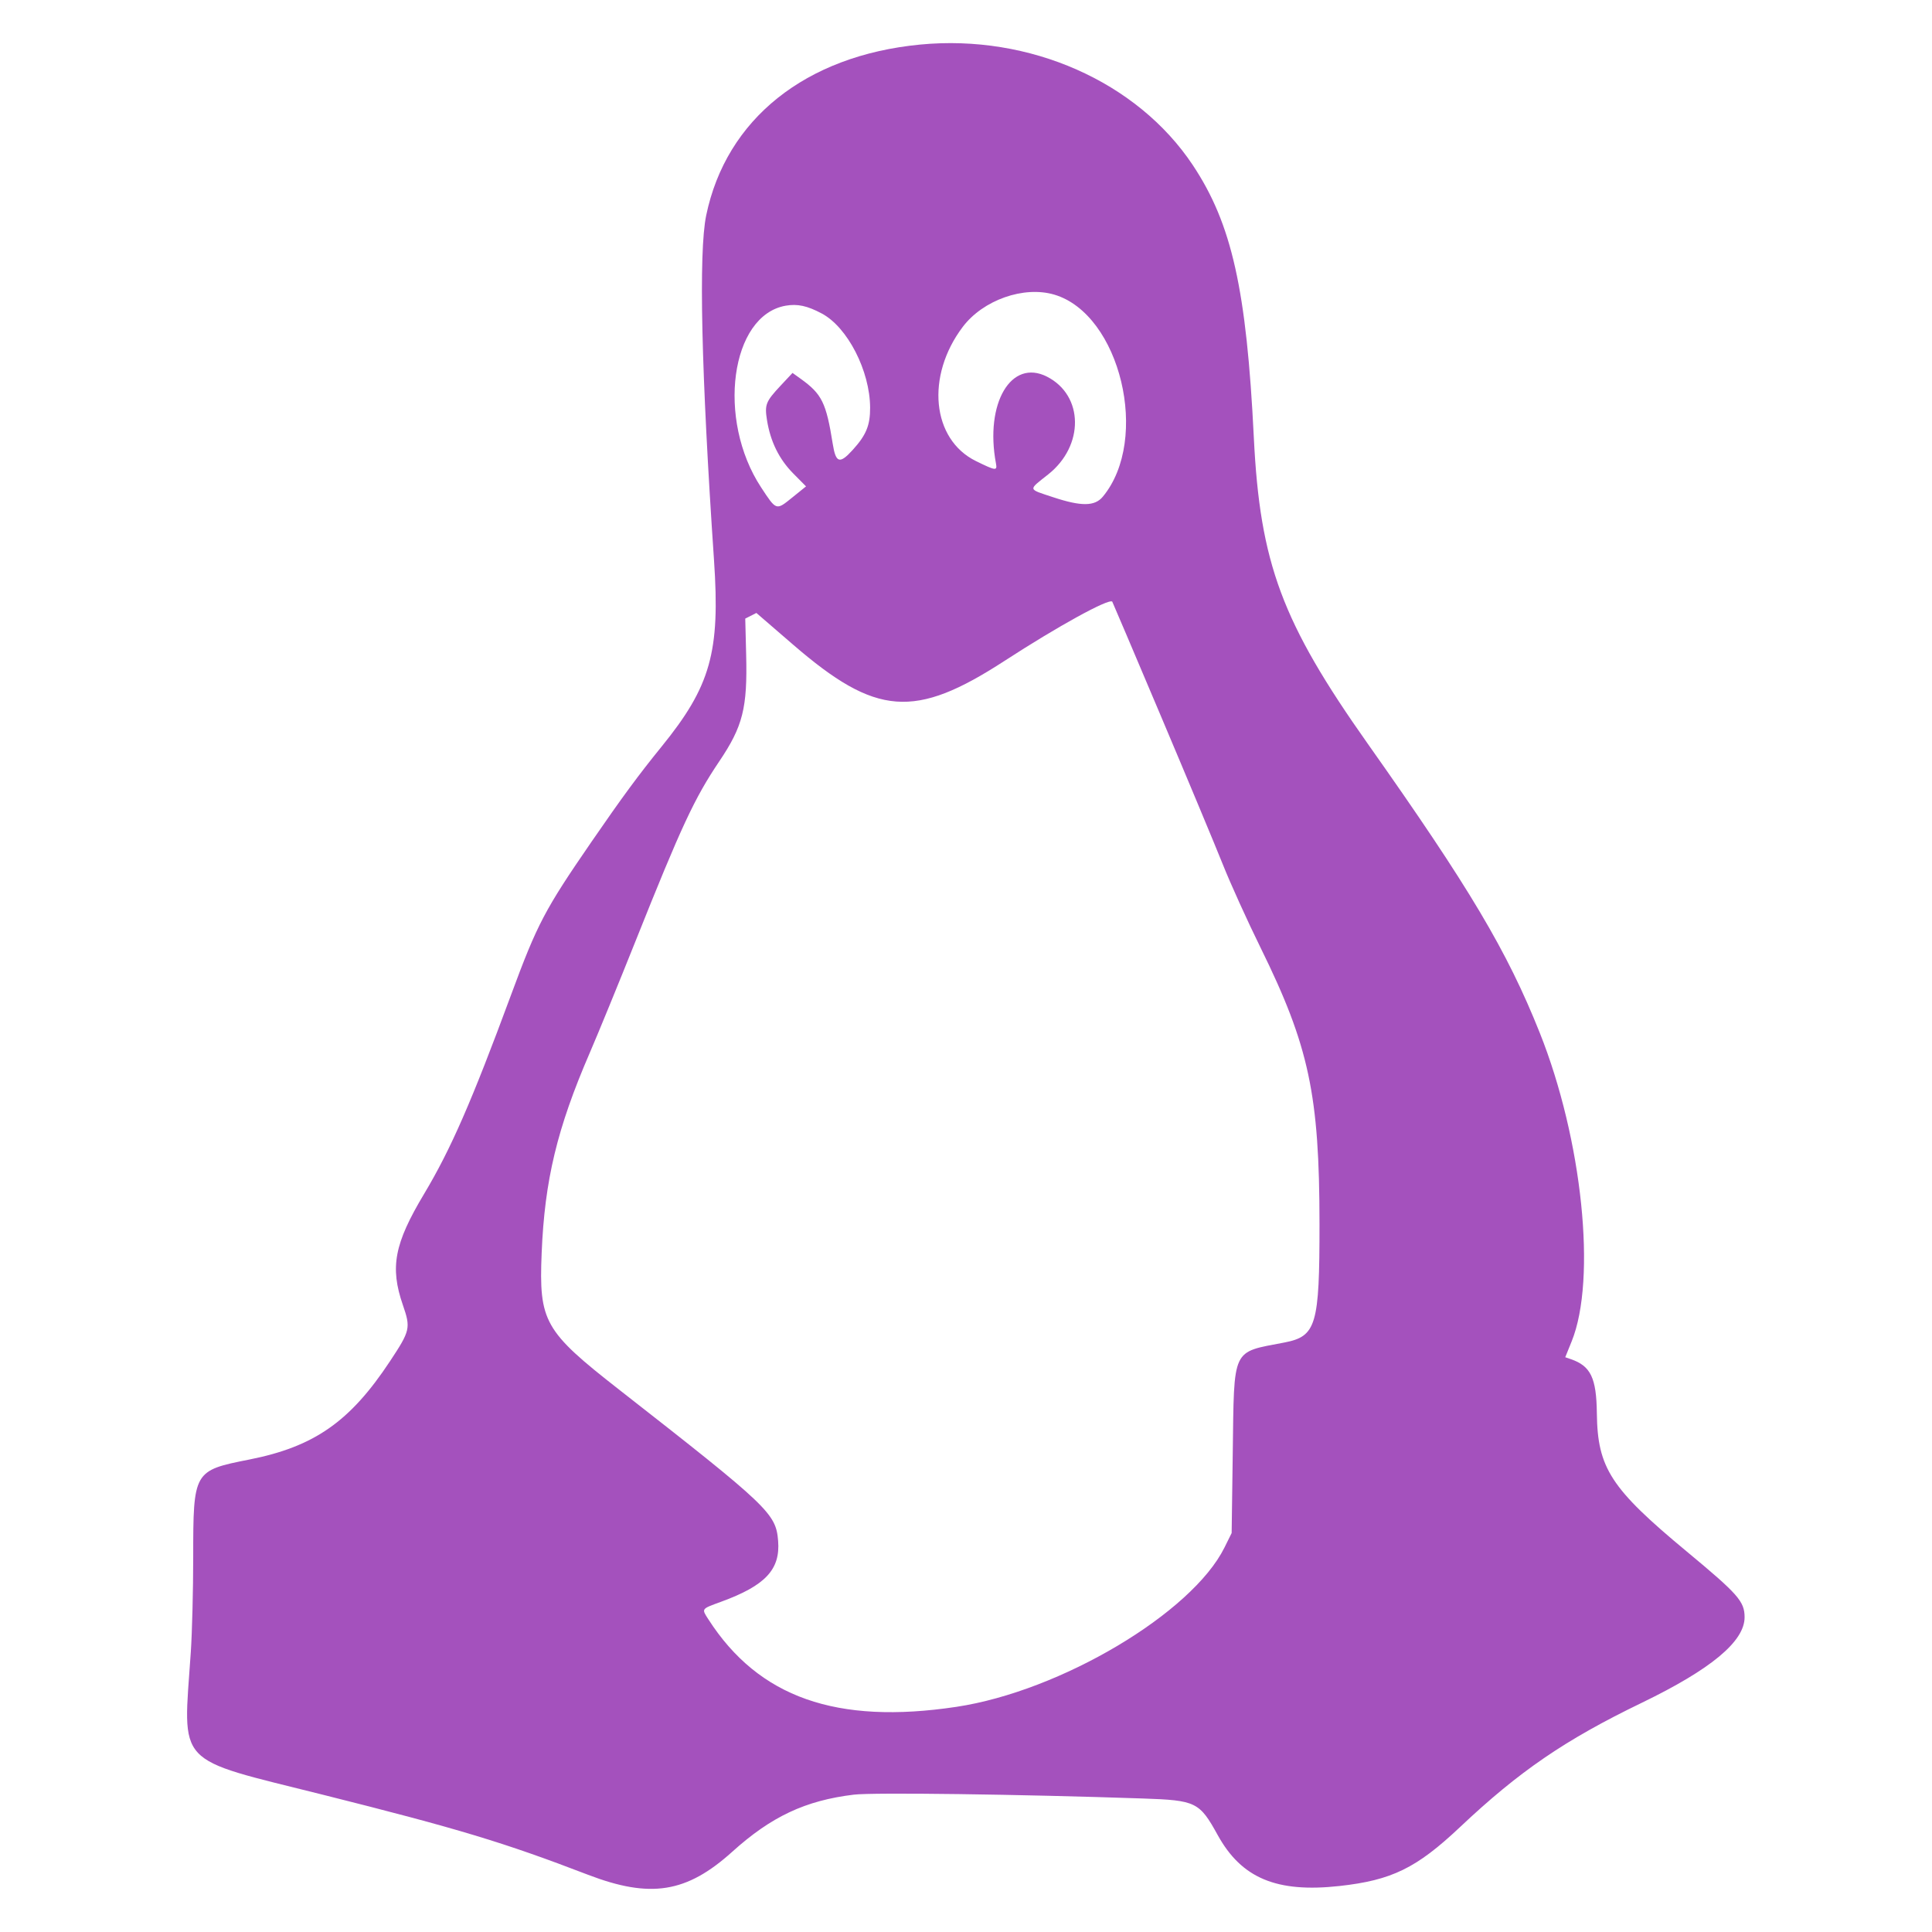 <svg id="svg" xmlns="http://www.w3.org/2000/svg" xmlns:xlink="http://www.w3.org/1999/xlink" width="400" height="400" viewBox="0, 0, 400,400" version="1.1"><g id="svgg"><path id="path0" d="M190.494 9.229 C 166.776 11.521,150.342 24.647,146.209 44.600 C 144.622 52.263,145.186 77.106,147.830 116.000 C 149.123 135.022,147.140 142.063,136.956 154.600 C 132.222 160.428,128.827 165.038,122.520 174.200 C 112.765 188.370,111.257 191.238,105.802 206.000 C 97.640 228.089,93.324 237.965,87.796 247.200 C 81.633 257.495,80.705 262.355,83.408 270.186 C 85.059 274.970,84.942 275.481,80.730 281.850 C 72.459 294.357,65.058 299.523,51.600 302.185 C 40.072 304.465,40.005 304.581,40.002 322.429 C 40.001 329.156,39.777 337.976,39.505 342.029 C 37.894 366.006,35.843 363.799,67.000 371.618 C 94.959 378.634,104.235 381.435,121.719 388.141 C 134.661 393.105,142.145 391.915,151.600 383.390 C 159.698 376.088,166.741 372.780,176.779 371.564 C 180.770 371.080,210.840 371.479,236.600 372.359 C 247.632 372.735,248.326 373.074,252.119 379.941 C 257.054 388.874,264.322 391.912,277.326 390.477 C 288.144 389.284,293.269 386.780,302.271 378.288 C 314.547 366.707,324.016 360.229,339.876 352.561 C 354.263 345.604,361.203 339.834,361.199 334.831 C 361.196 331.560,359.879 330.065,349.200 321.204 C 333.496 308.175,330.748 303.947,330.612 292.600 C 330.524 285.282,329.342 282.818,325.239 281.404 L 324.068 281.000 325.399 277.711 C 330.605 264.838,327.610 235.926,318.778 213.800 C 312.013 196.852,304.247 183.802,283.191 154.000 C 265.403 128.824,260.872 116.651,259.592 90.600 C 258.087 59.960,255.033 46.327,246.954 34.182 C 235.452 16.891,213.157 7.038,190.494 9.229 M218.288 61.004 C 231.956 65.063,238.171 90.962,228.326 102.835 C 226.656 104.849,223.876 104.876,218.020 102.936 C 212.733 101.184,212.812 101.554,217.014 98.224 C 224.513 92.281,224.389 81.872,216.773 77.986 C 209.347 74.198,203.872 83.492,206.200 95.935 C 206.497 97.524,206.192 97.489,202.048 95.453 C 192.913 90.967,191.628 77.876,199.322 67.685 C 203.533 62.107,211.982 59.131,218.288 61.004 M170.148 64.911 C 175.479 67.753,180.113 76.783,180.147 84.400 C 180.164 88.068,179.336 90.077,176.539 93.156 C 173.840 96.128,173.044 95.883,172.408 91.884 C 171.056 83.384,170.168 81.580,165.791 78.437 L 164.083 77.210 161.615 79.847 C 158.542 83.133,158.286 83.780,158.796 86.973 C 159.507 91.426,161.302 95.068,164.255 98.050 L 166.880 100.701 164.030 103.003 C 160.667 105.721,160.760 105.751,157.576 100.905 C 148.329 86.832,151.247 65.283,162.669 63.292 C 165.111 62.867,167.134 63.305,170.148 64.911 M240.334 148.212 C 245.821 161.185,251.604 175.040,253.184 179.000 C 254.765 182.960,258.274 190.700,260.982 196.200 C 271.023 216.589,273.176 226.674,273.189 253.400 C 273.199 274.409,272.525 276.680,265.900 277.957 C 254.929 280.071,255.531 278.782,255.228 300.800 L 255.000 317.400 253.513 320.400 C 246.783 333.978,219.576 350.144,198.000 353.385 C 173.182 357.112,157.087 351.442,146.690 335.309 C 145.217 333.022,145.125 333.152,149.300 331.625 C 158.466 328.275,161.578 324.950,161.102 319.015 C 160.646 313.339,159.179 311.943,128.196 287.723 C 112.649 275.571,111.560 273.648,112.146 259.400 C 112.765 244.337,115.337 233.635,122.094 218.000 C 123.853 213.930,128.135 203.477,131.611 194.772 C 141.080 171.053,143.787 165.242,148.914 157.635 C 153.809 150.371,154.762 146.590,154.484 135.537 L 154.296 128.075 155.448 127.490 L 156.600 126.905 164.200 133.468 C 181.385 148.308,189.358 148.917,208.000 136.813 C 219.017 129.660,229.506 123.889,230.279 124.556 C 230.322 124.593,234.847 135.238,240.334 148.212 " stroke="none" fill="#a451bd" fill-rule="evenodd"></path><path id="path1" d="" stroke="none" fill="#080404" fill-rule="evenodd"></path><path id="path2" d="" stroke="none" fill="#080404" fill-rule="evenodd"></path><path id="path3" d="" stroke="none" fill="#080404" fill-rule="evenodd"></path><path id="path4" d="" stroke="none" fill="#080404" fill-rule="evenodd"></path></g></svg>